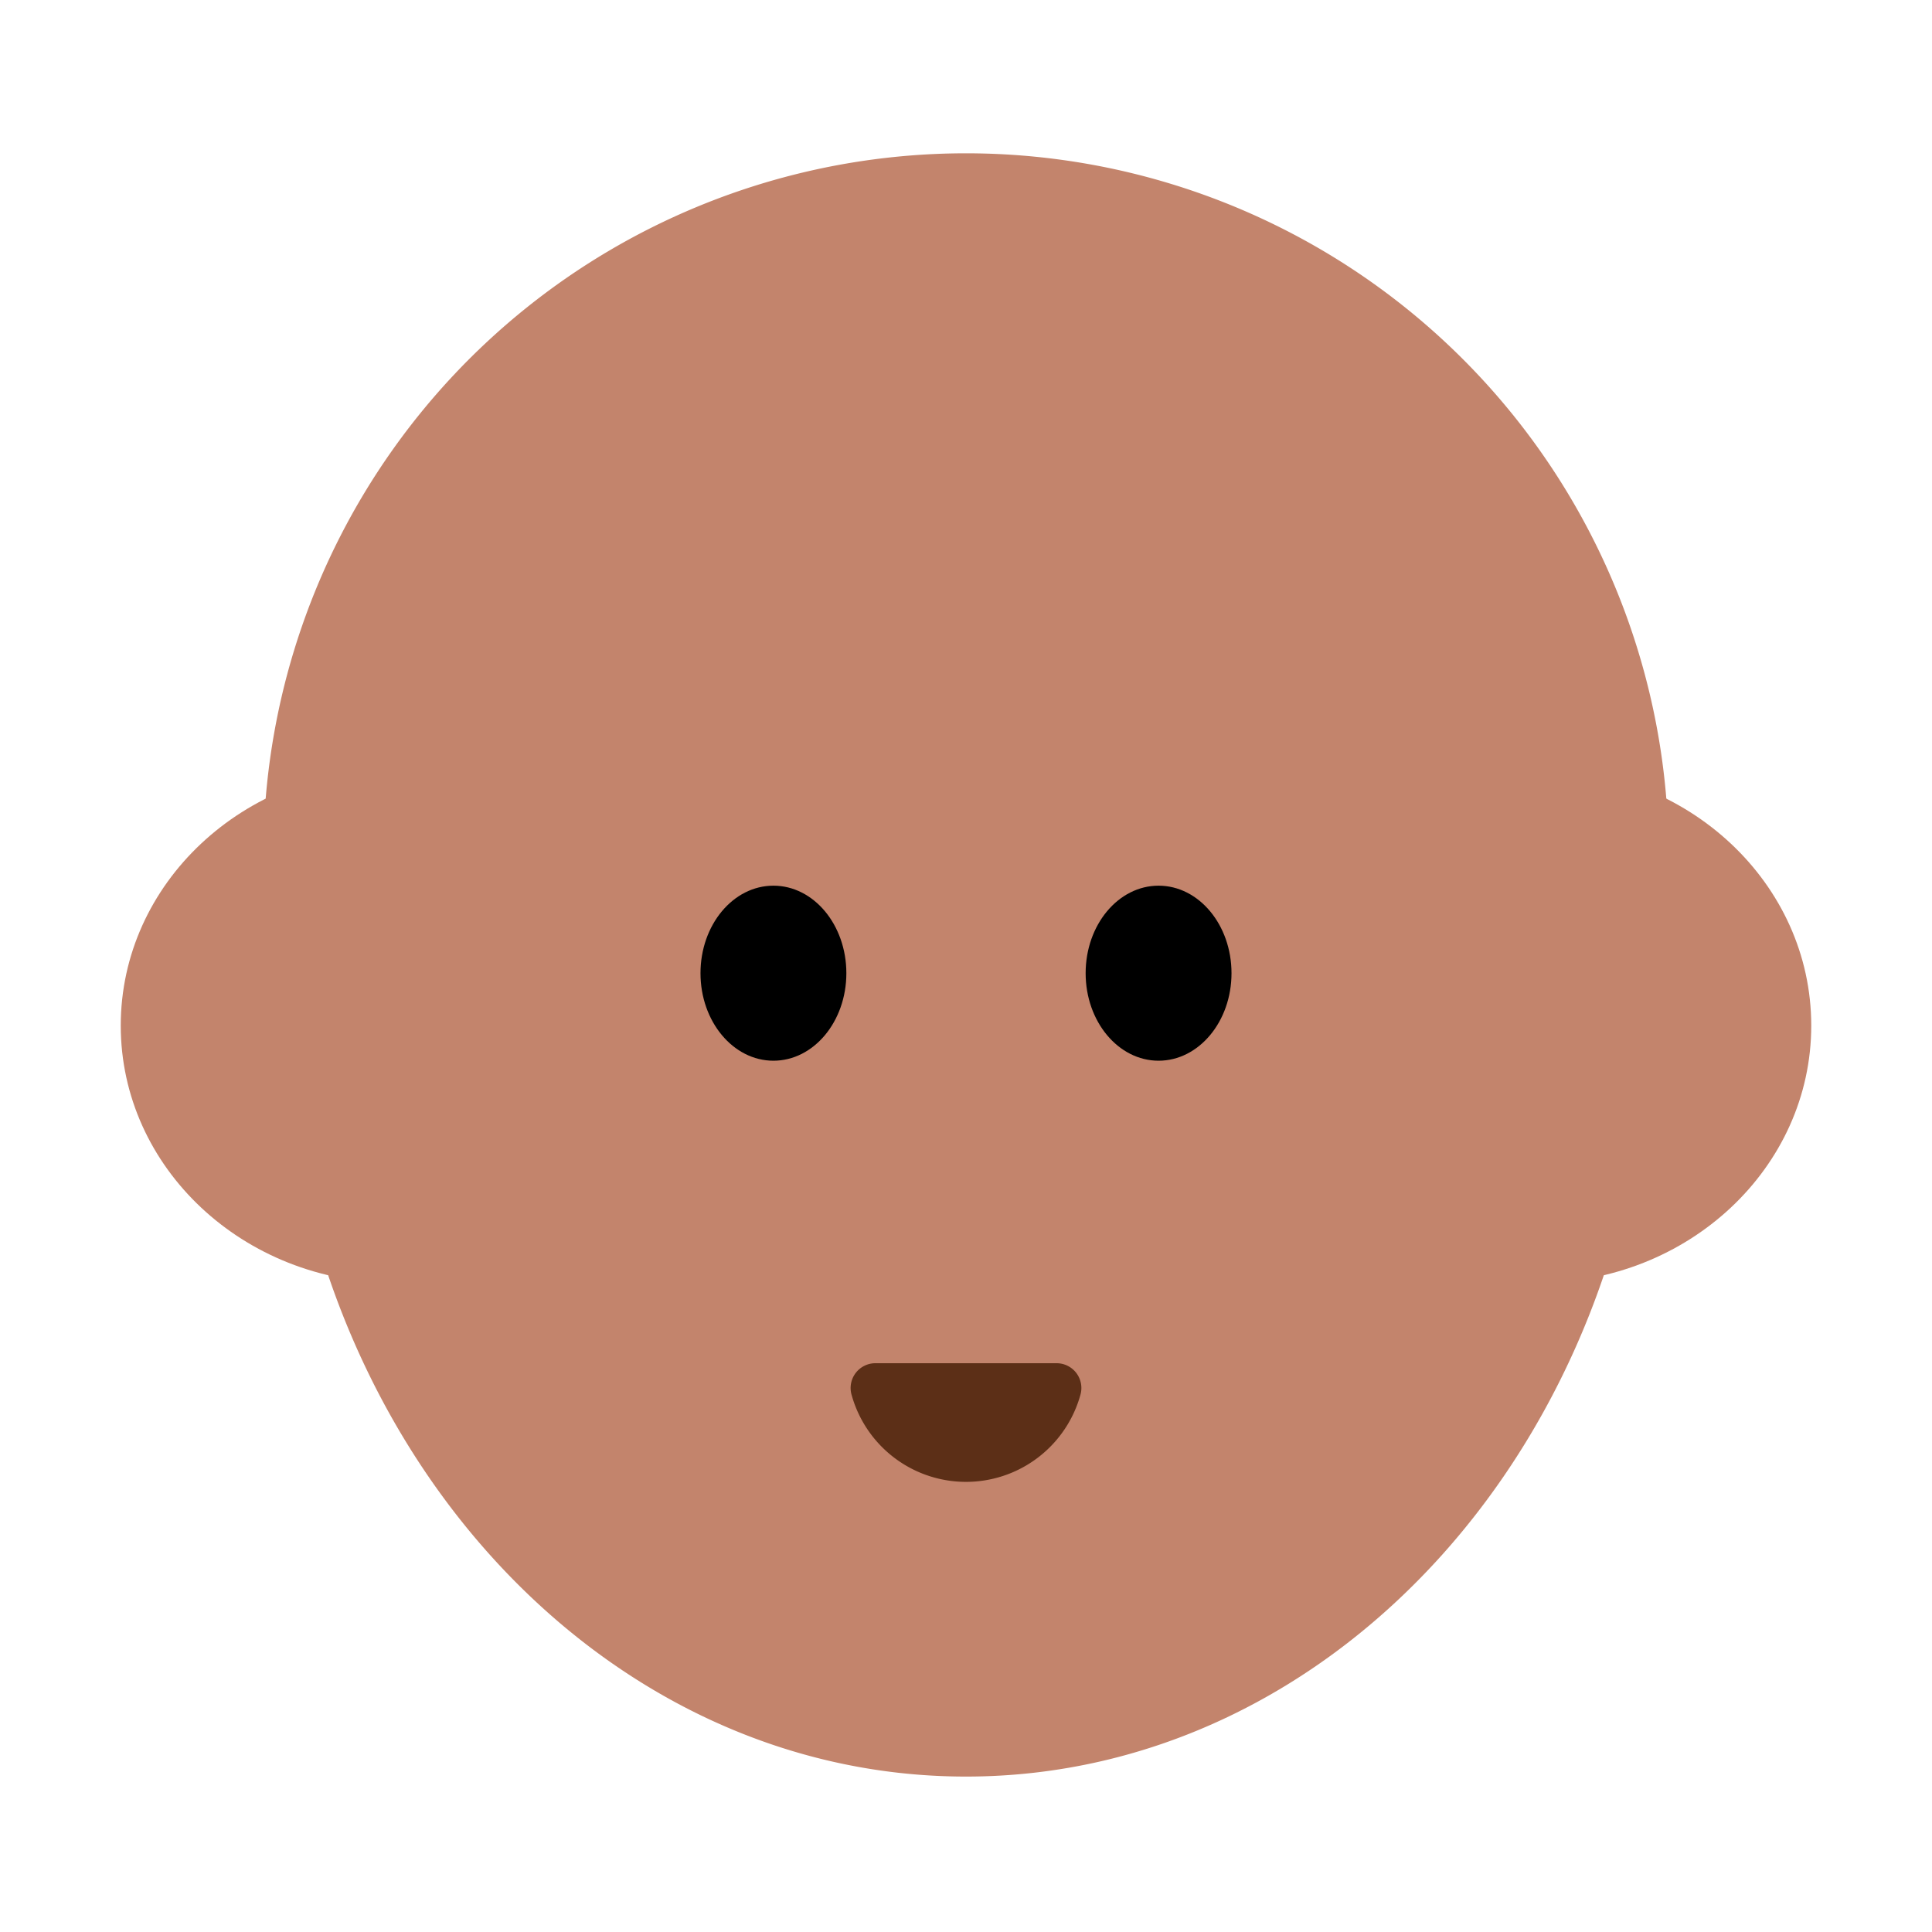 <svg id="Layer_1" data-name="Layer 1" xmlns="http://www.w3.org/2000/svg" viewBox="0 0 40 40"><defs><style>.cls-1{fill:#c3846c;}.cls-2{fill:#5c2f17;}.cls-3{fill:none;}</style></defs><path class="cls-1" d="M34.548,17.766A14.548,14.548,0,1,0,5.835,21.038C6.1,29.782,12.331,36.782,20,36.782s13.9-7,14.165-15.745A14.509,14.509,0,0,0,34.548,17.766Z"/><ellipse class="cls-1" cx="8.181" cy="21.234" rx="5.681" ry="5.328"/><ellipse class="cls-1" cx="31.819" cy="21.234" rx="5.681" ry="5.328"/><ellipse cx="16.013" cy="20.149" rx="1.51" ry="1.812"/><ellipse cx="23.987" cy="20.149" rx="1.51" ry="1.812"/><path class="cls-2" d="M21.879,28.224a.513.513,0,0,1,.49.654,2.458,2.458,0,0,1-4.738,0,.513.513,0,0,1,.49-.654Z"/><rect class="cls-3" width="40" height="40"/></svg>